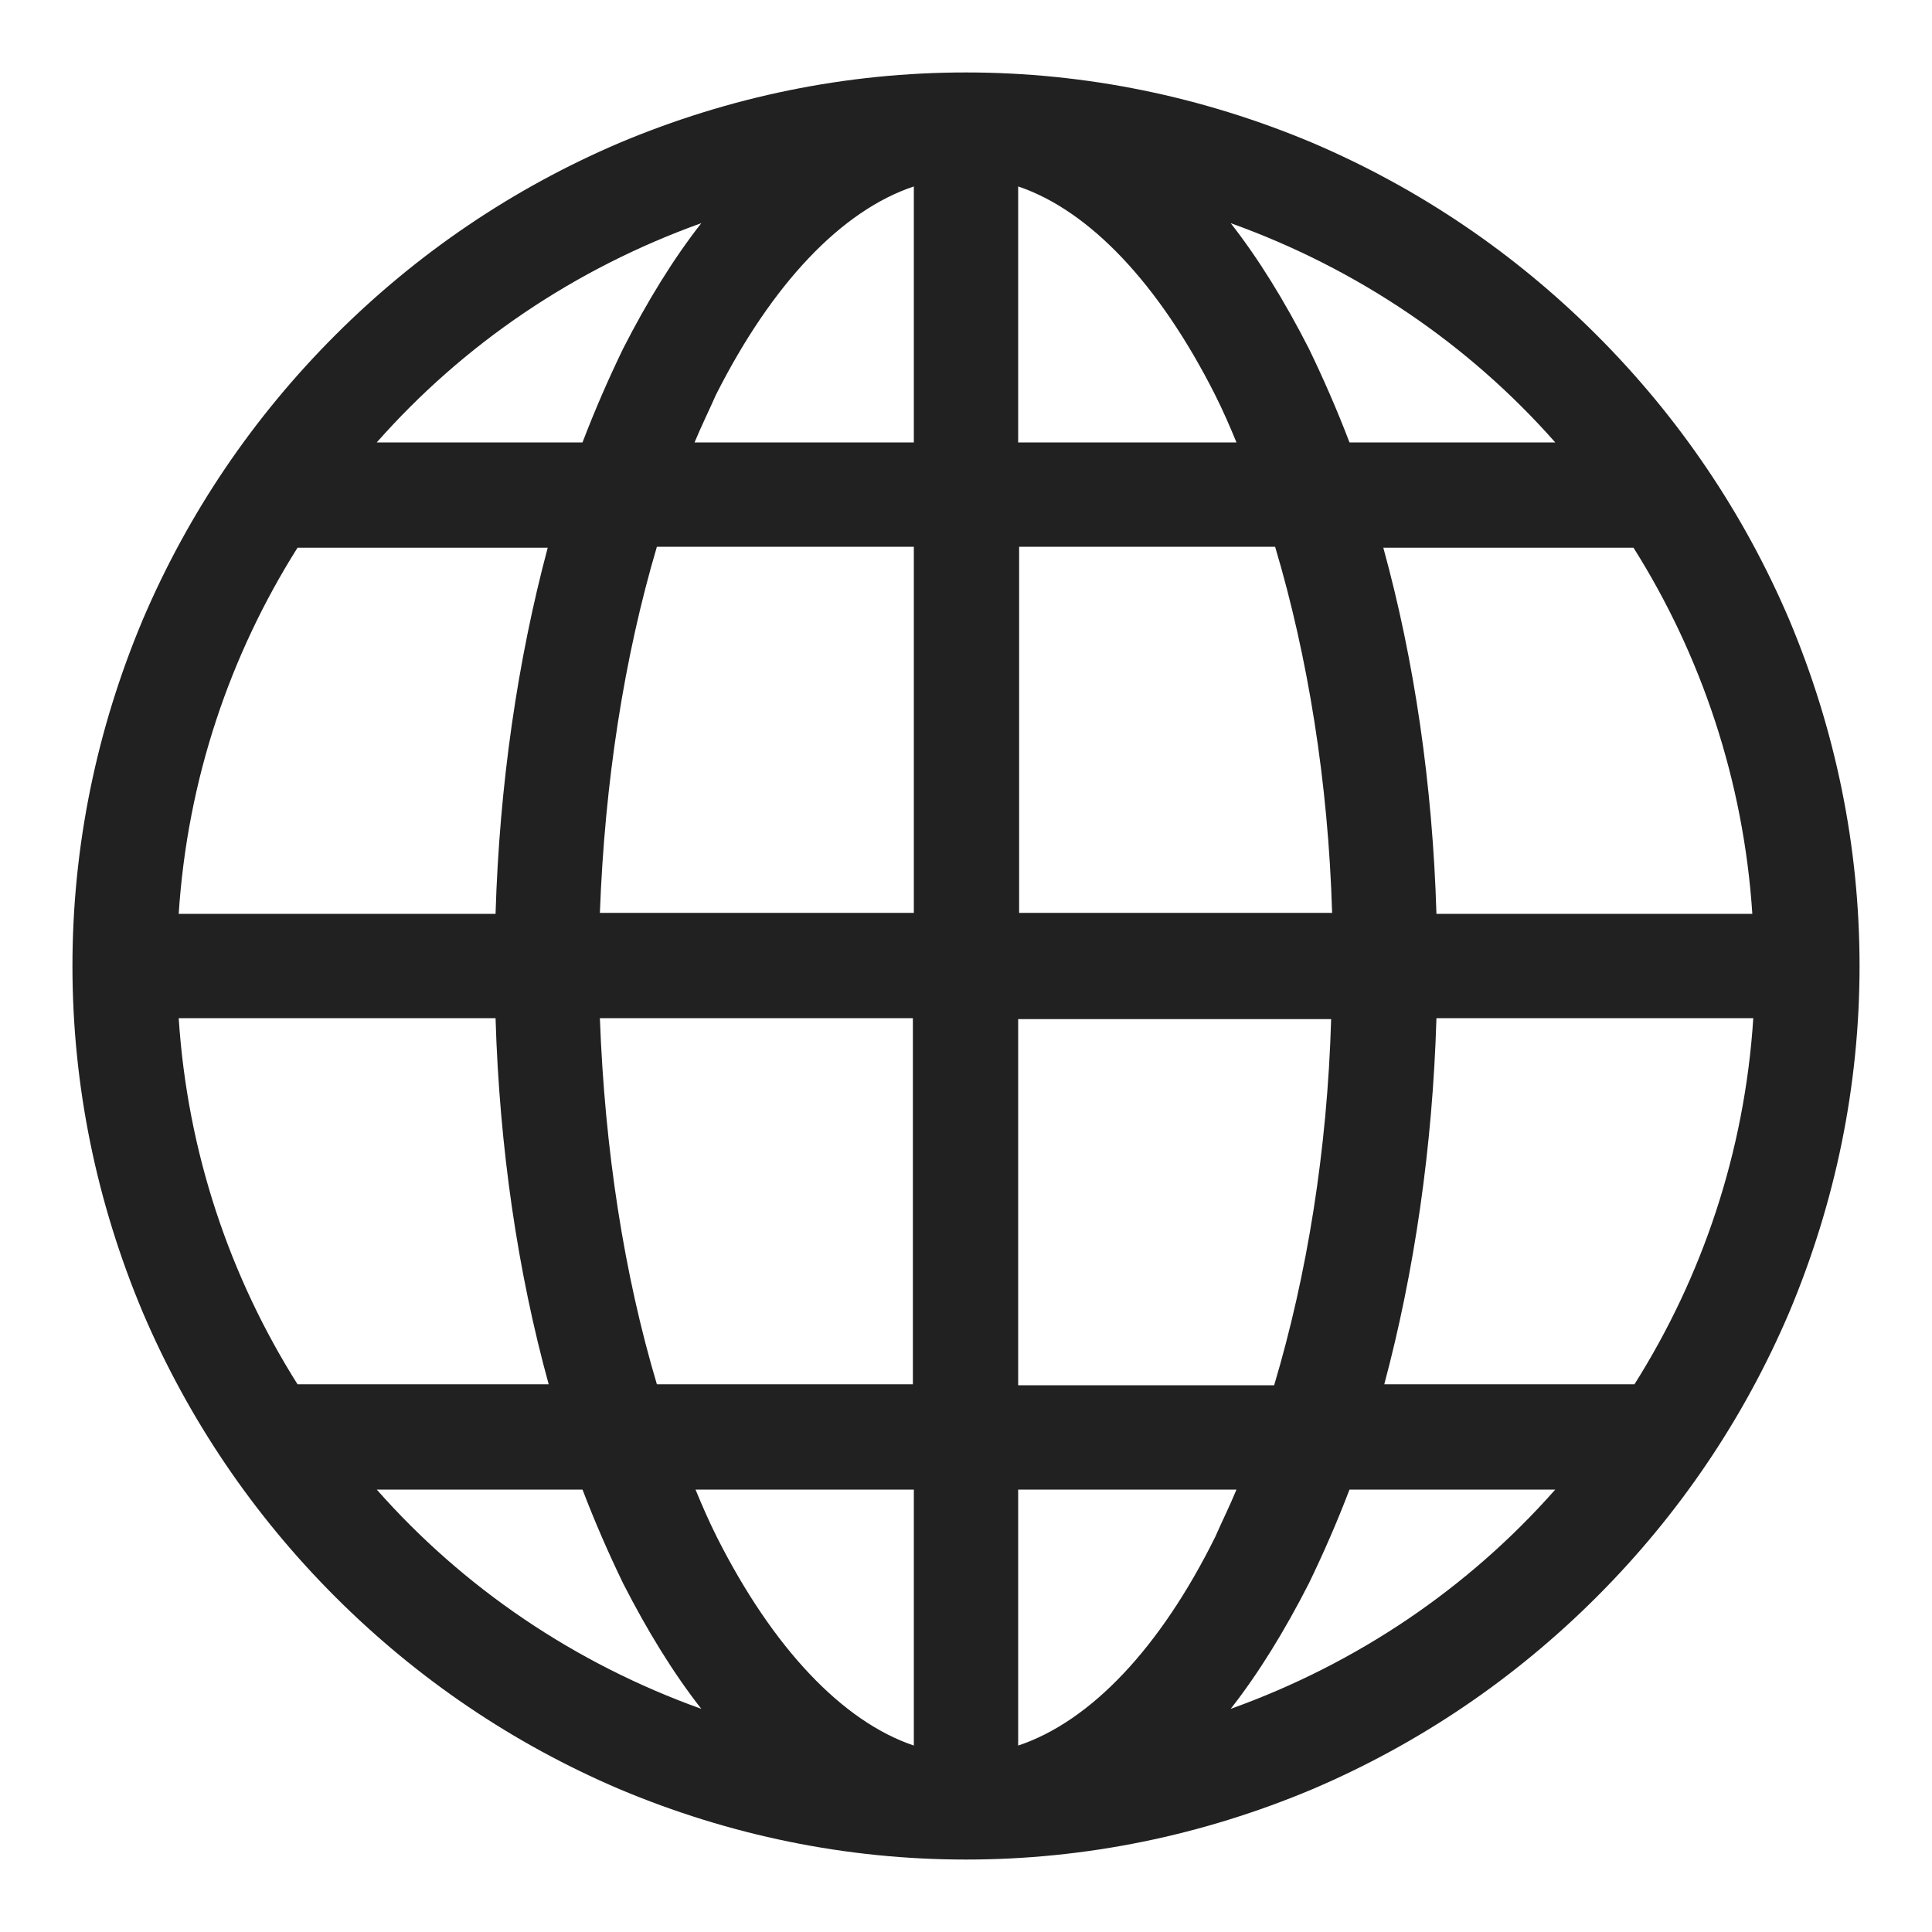 <?xml version="1.0" encoding="utf-8"?>
<!-- Generator: Adobe Illustrator 27.4.0, SVG Export Plug-In . SVG Version: 6.00 Build 0)  -->
<svg version="1.1" id="svg285" xmlns:svg="http://www.w3.org/2000/svg"
	 xmlns="http://www.w3.org/2000/svg" xmlns:xlink="http://www.w3.org/1999/xlink" x="0px" y="0px" viewBox="0 0 200 200"
	 style="enable-background:new 0 0 200 200;" xml:space="preserve">
<style type="text/css">
	.st0{fill:#212121;}
</style>
<path class="st0" d="M185.2,64.1c-4.7-11-11.4-20.9-19.9-29.4s-18.4-15.2-29.4-19.9C124.5,10,112.4,7.5,100,7.5
	c-12.4,0-24.5,2.5-35.9,7.3c-11,4.7-20.9,11.4-29.4,19.9c-8.5,8.5-15.2,18.4-19.9,29.4C10,75.5,7.5,87.6,7.5,100
	c0,12.4,2.5,24.5,7.3,35.9c4.7,11,11.4,20.9,19.9,29.4c8.5,8.5,18.4,15.2,29.4,19.9c11.4,4.8,23.5,7.3,35.9,7.3
	c12.4,0,24.5-2.5,35.9-7.3c11-4.7,20.9-11.4,29.4-19.9c8.5-8.5,15.2-18.4,19.9-29.4c4.8-11.4,7.3-23.5,7.3-35.9
	C192.5,87.6,190,75.5,185.2,64.1z M18.5,105.4h32.8c0.4,13.4,2.3,26.3,5.5,37.9H30.8C23.8,132.2,19.4,119.3,18.5,105.4z M105.4,45.8
	V19.3c7.4,2.5,14.6,10.1,20.4,21.6c0.8,1.6,1.5,3.2,2.2,4.9H105.4z M132,56.6c3.4,11.4,5.5,24.4,5.9,37.9h-32.4V56.6H132z
	 M94.6,19.3v26.5H71.9c0.7-1.7,1.5-3.3,2.2-4.9C79.9,29.4,87.1,21.8,94.6,19.3z M94.6,56.6v37.9H62.1C62.6,81,64.6,68.1,68,56.6
	H94.6z M51.3,94.6H18.5c0.9-13.9,5.3-26.8,12.3-37.9h25.9C53.6,68.3,51.7,81.2,51.3,94.6z M62.1,105.4h32.4v37.9H68
	C64.6,131.9,62.6,119,62.1,105.4z M94.6,154.2v26.5c-7.4-2.5-14.6-10.1-20.4-21.6c-0.8-1.6-1.5-3.2-2.2-4.9H94.6z M105.4,180.7
	v-26.5h22.6c-0.7,1.7-1.5,3.3-2.2,4.9C120.1,170.6,112.9,178.2,105.4,180.7z M105.4,143.4v-37.9h32.4c-0.4,13.6-2.5,26.5-5.9,37.9
	H105.4z M148.7,105.4h32.8c-0.9,13.9-5.3,26.8-12.3,37.9h-25.9C146.4,131.7,148.3,118.8,148.7,105.4z M148.7,94.6
	c-0.4-13.4-2.3-26.3-5.5-37.9h25.9c7,11.1,11.4,24.1,12.3,37.9H148.7z M161,45.8h-21.3c-1.3-3.4-2.7-6.6-4.2-9.7
	c-2.5-4.9-5.2-9.3-8.1-13C140.5,27.8,152,35.6,161,45.8z M72.6,23.1c-2.9,3.7-5.6,8.1-8.1,13c-1.5,3.1-2.9,6.3-4.2,9.7H39
	C48,35.6,59.5,27.8,72.6,23.1z M39,154.2h21.3c1.3,3.4,2.7,6.6,4.2,9.7c2.5,4.9,5.2,9.3,8.1,13C59.5,172.2,48,164.4,39,154.2z
	 M127.4,176.9c2.9-3.7,5.6-8.1,8.1-13c1.5-3.1,2.9-6.3,4.2-9.7H161C152,164.4,140.5,172.2,127.4,176.9z"/>
</svg>
